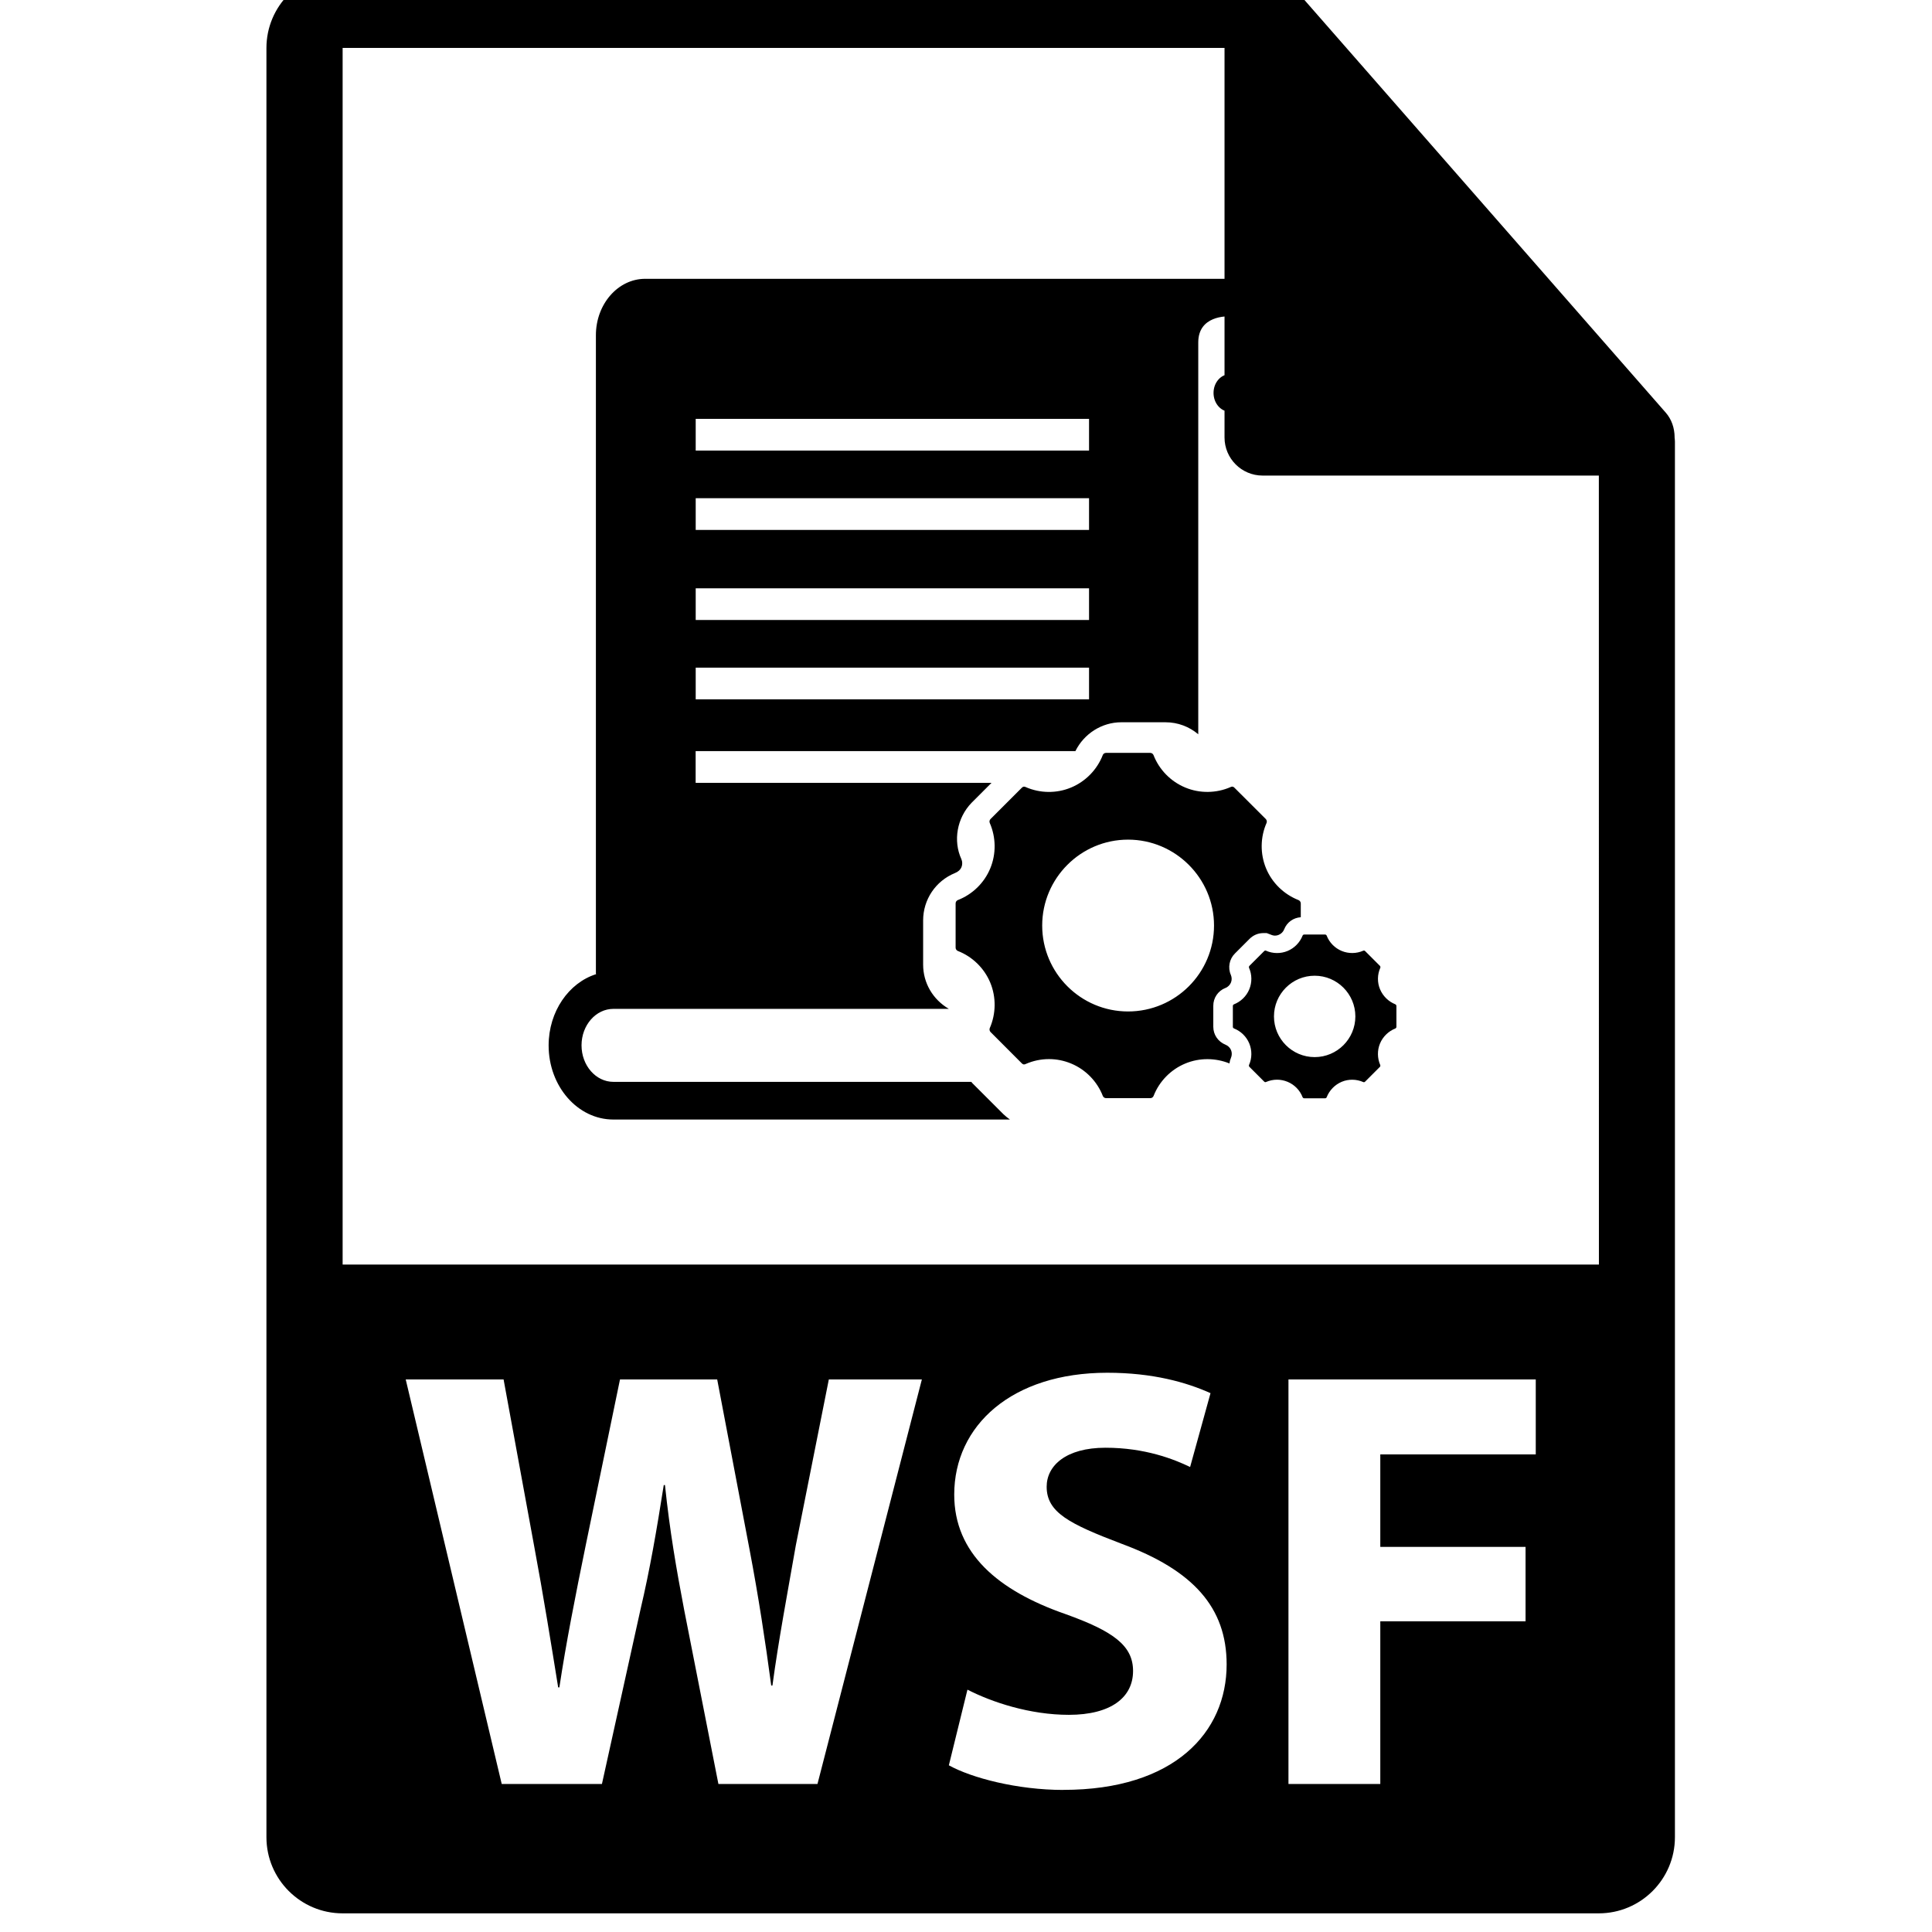 <!-- Generated by IcoMoon.io -->
<svg version="1.1" xmlns="http://www.w3.org/2000/svg" width="32" height="32" viewBox="0 0 32 32">
<title>wsf-file-format-variant</title>
<path d="M27.737 7.239c-0.002-0.148-0.048-0.293-0.15-0.408l-6.201-7.082c-0.001-0.002-0.003-0.002-0.005-0.004-0.037-0.041-0.079-0.075-0.125-0.105-0.013-0.009-0.027-0.017-0.041-0.025-0.040-0.021-0.081-0.039-0.124-0.052-0.012-0.004-0.022-0.008-0.034-0.011-0.047-0.011-0.095-0.018-0.145-0.018h-15.238c-0.695 0-1.261 0.566-1.261 1.261v29.635c0 0.696 0.566 1.261 1.261 1.261h20.807c0.696 0 1.261-0.566 1.261-1.261v-23.119c0-0.024-0.004-0.047-0.006-0.070zM13.539 29.548h-1.64l-0.567-2.883c-0.129-0.676-0.238-1.302-0.318-2.068h-0.020c-0.119 0.755-0.228 1.392-0.387 2.068l-0.637 2.883h-1.66l-1.59-6.7h1.621l0.507 2.764c0.149 0.795 0.288 1.66 0.397 2.336h0.020c0.109-0.726 0.268-1.531 0.437-2.356l0.567-2.744h1.61l0.537 2.823c0.149 0.785 0.258 1.501 0.358 2.247h0.020c0.1-0.745 0.249-1.531 0.388-2.326l0.546-2.744h1.541l-1.729 6.7zM17.614 29.647c-0.765 0-1.521-0.199-1.898-0.408l0.308-1.253c0.408 0.209 1.034 0.417 1.68 0.417 0.696 0 1.063-0.288 1.063-0.726 0-0.417-0.318-0.656-1.123-0.944-1.113-0.388-1.839-1.004-1.839-1.978 0-1.144 0.954-2.018 2.535-2.018 0.755 0 1.312 0.159 1.71 0.338l-0.338 1.223c-0.268-0.129-0.746-0.319-1.402-0.319s-0.974 0.298-0.974 0.646c0 0.427 0.378 0.616 1.242 0.945 1.183 0.437 1.739 1.054 1.739 1.998 0 1.123-0.864 2.078-2.704 2.078zM25.437 24.090h-2.575v1.531h2.406v1.233h-2.406v2.694h-1.521v-6.7h4.096v1.242zM5.675 20.945v-20.151h14.607v6.452c0 0.348 0.282 0.631 0.631 0.631h5.569l0.001 13.068h-20.808zM16.099 17.932c-0.004-0.004-0.007-0.009-0.011-0.013h-5.928c-0.291 0-0.528-0.271-0.528-0.605s0.237-0.604 0.528-0.604h5.556c-0.265-0.155-0.426-0.429-0.426-0.733v-0.732c0-0.345 0.206-0.653 0.526-0.784 0.056-0.022 0.092-0.057 0.109-0.098s0.017-0.092-0.002-0.134c-0.139-0.303-0.073-0.682 0.169-0.932l0.331-0.331h-4.901v-0.525h6.29c0.142-0.289 0.438-0.478 0.76-0.478h0.732c0.205 0 0.394 0.073 0.543 0.199v-6.496c0.004-0.439 0.47-0.427 0.523-0.427h0.002c0.231 0 0.418 0.215 0.418 0.479s-0.188 0.479-0.418 0.479c-0.15 0-0.272 0.139-0.272 0.311s0.122 0.312 0.272 0.312c0.531 0 0.962-0.494 0.962-1.101s-0.432-1.101-0.954-1.101v0h-9.694c-0.45 0-0.816 0.419-0.816 0.934v10.577h0.002c0 0.002 0.001 0.004 0.002 0.006-0.453 0.143-0.787 0.618-0.787 1.181 0 0.677 0.481 1.227 1.072 1.227h6.569c-0.038-0.027-0.075-0.056-0.109-0.089l-0.521-0.521zM11.522 6.938h6.516v0.525h-6.515v-0.525zM11.522 8.252h6.516v0.525h-6.515v-0.525zM11.522 9.744h6.516v0.525h-6.515v-0.525zM11.522 11.058h6.516v0.525h-6.515v-0.525zM20.294 16.366c0.043-0.017 0.077-0.051 0.094-0.091s0.016-0.087-0.001-0.127c-0.053-0.12-0.026-0.262 0.066-0.354l0.245-0.245c0.062-0.061 0.142-0.094 0.225-0.094h0.058l0.066 0.025c0.051 0.023 0.094 0.021 0.133 0.004 0.041-0.017 0.075-0.051 0.090-0.092 0.046-0.117 0.152-0.191 0.275-0.2v-0.228c0-0.024-0.015-0.046-0.038-0.056-0.242-0.095-0.438-0.286-0.537-0.525s-0.097-0.514 0.008-0.752c0.009-0.021 0.004-0.048-0.012-0.065l-0.518-0.517c-0.028-0.029-0.049-0.020-0.065-0.013-0.236 0.104-0.512 0.108-0.751 0.008-0.24-0.099-0.432-0.295-0.526-0.537-0.009-0.022-0.030-0.037-0.055-0.037h-0.731c-0.025 0-0.047 0.015-0.055 0.037-0.094 0.242-0.286 0.438-0.525 0.537-0.239 0.1-0.514 0.097-0.752-0.008-0.015-0.006-0.036-0.016-0.065 0.013l-0.517 0.517c-0.017 0.017-0.022 0.044-0.012 0.066 0.104 0.238 0.107 0.511 0.008 0.751s-0.295 0.431-0.537 0.525c-0.023 0.009-0.037 0.031-0.037 0.056v0.732c0 0.024 0.015 0.046 0.037 0.055 0.242 0.094 0.438 0.286 0.537 0.525s0.096 0.514-0.008 0.752c-0.009 0.021-0.004 0.048 0.012 0.065l0.517 0.518c0.029 0.029 0.050 0.019 0.066 0.012 0.121-0.053 0.251-0.081 0.385-0.081 0.127 0 0.25 0.025 0.366 0.073 0.24 0.099 0.432 0.295 0.526 0.537 0.009 0.022 0.031 0.037 0.055 0.037h0.731c0.025 0 0.046-0.015 0.055-0.037 0.094-0.242 0.286-0.438 0.526-0.537 0.233-0.097 0.499-0.095 0.731-0.001 0.003-0.031 0.011-0.061 0.024-0.091 0.018-0.041 0.019-0.089 0.002-0.13s-0.051-0.073-0.091-0.089c-0.124-0.050-0.203-0.166-0.203-0.297v-0.347c-0.001-0.131 0.078-0.248 0.2-0.296zM18.684 16.753c-0.784 0-1.422-0.638-1.422-1.423 0-0.784 0.638-1.423 1.422-1.423s1.424 0.639 1.424 1.423c0 0.786-0.638 1.423-1.424 1.423zM23.113 16.635c-0.115-0.045-0.207-0.136-0.255-0.249s-0.046-0.244 0.004-0.356c0.004-0.010 0.002-0.023-0.006-0.032l-0.245-0.245c-0.014-0.013-0.024-0.009-0.032-0.006-0.112 0.049-0.242 0.051-0.356 0.004s-0.205-0.14-0.249-0.254c-0.004-0.010-0.014-0.018-0.026-0.018h-0.347c-0.012 0-0.022 0.007-0.026 0.018-0.045 0.114-0.136 0.207-0.249 0.254s-0.244 0.046-0.356-0.004c-0.007-0.003-0.017-0.007-0.031 0.006l-0.245 0.245c-0.008 0.008-0.010 0.021-0.006 0.032 0.050 0.112 0.051 0.242 0.004 0.356s-0.14 0.204-0.254 0.249c-0.011 0.005-0.018 0.014-0.018 0.026v0.347c0 0.011 0.007 0.021 0.018 0.026 0.114 0.045 0.207 0.135 0.254 0.249s0.046 0.244-0.004 0.356c-0.004 0.010-0.002 0.022 0.006 0.031l0.245 0.245c0.013 0.013 0.024 0.009 0.031 0.006 0.058-0.025 0.119-0.038 0.182-0.038 0.060 0 0.118 0.012 0.174 0.035 0.114 0.047 0.205 0.14 0.249 0.255 0.004 0.010 0.015 0.018 0.026 0.018h0.347c0.012 0 0.022-0.006 0.026-0.018 0.045-0.114 0.135-0.207 0.249-0.255s0.244-0.045 0.356 0.004c0.007 0.003 0.017 0.007 0.031-0.006l0.245-0.245c0.008-0.008 0.010-0.021 0.006-0.031-0.049-0.113-0.051-0.243-0.004-0.356s0.14-0.204 0.254-0.249c0.010-0.005 0.018-0.015 0.018-0.026v-0.347c0-0.011-0.007-0.022-0.017-0.026zM21.775 17.509c-0.372 0-0.674-0.302-0.674-0.674s0.302-0.674 0.674-0.674 0.674 0.303 0.674 0.674c0 0.372-0.302 0.674-0.674 0.674z"></path>
</svg>
